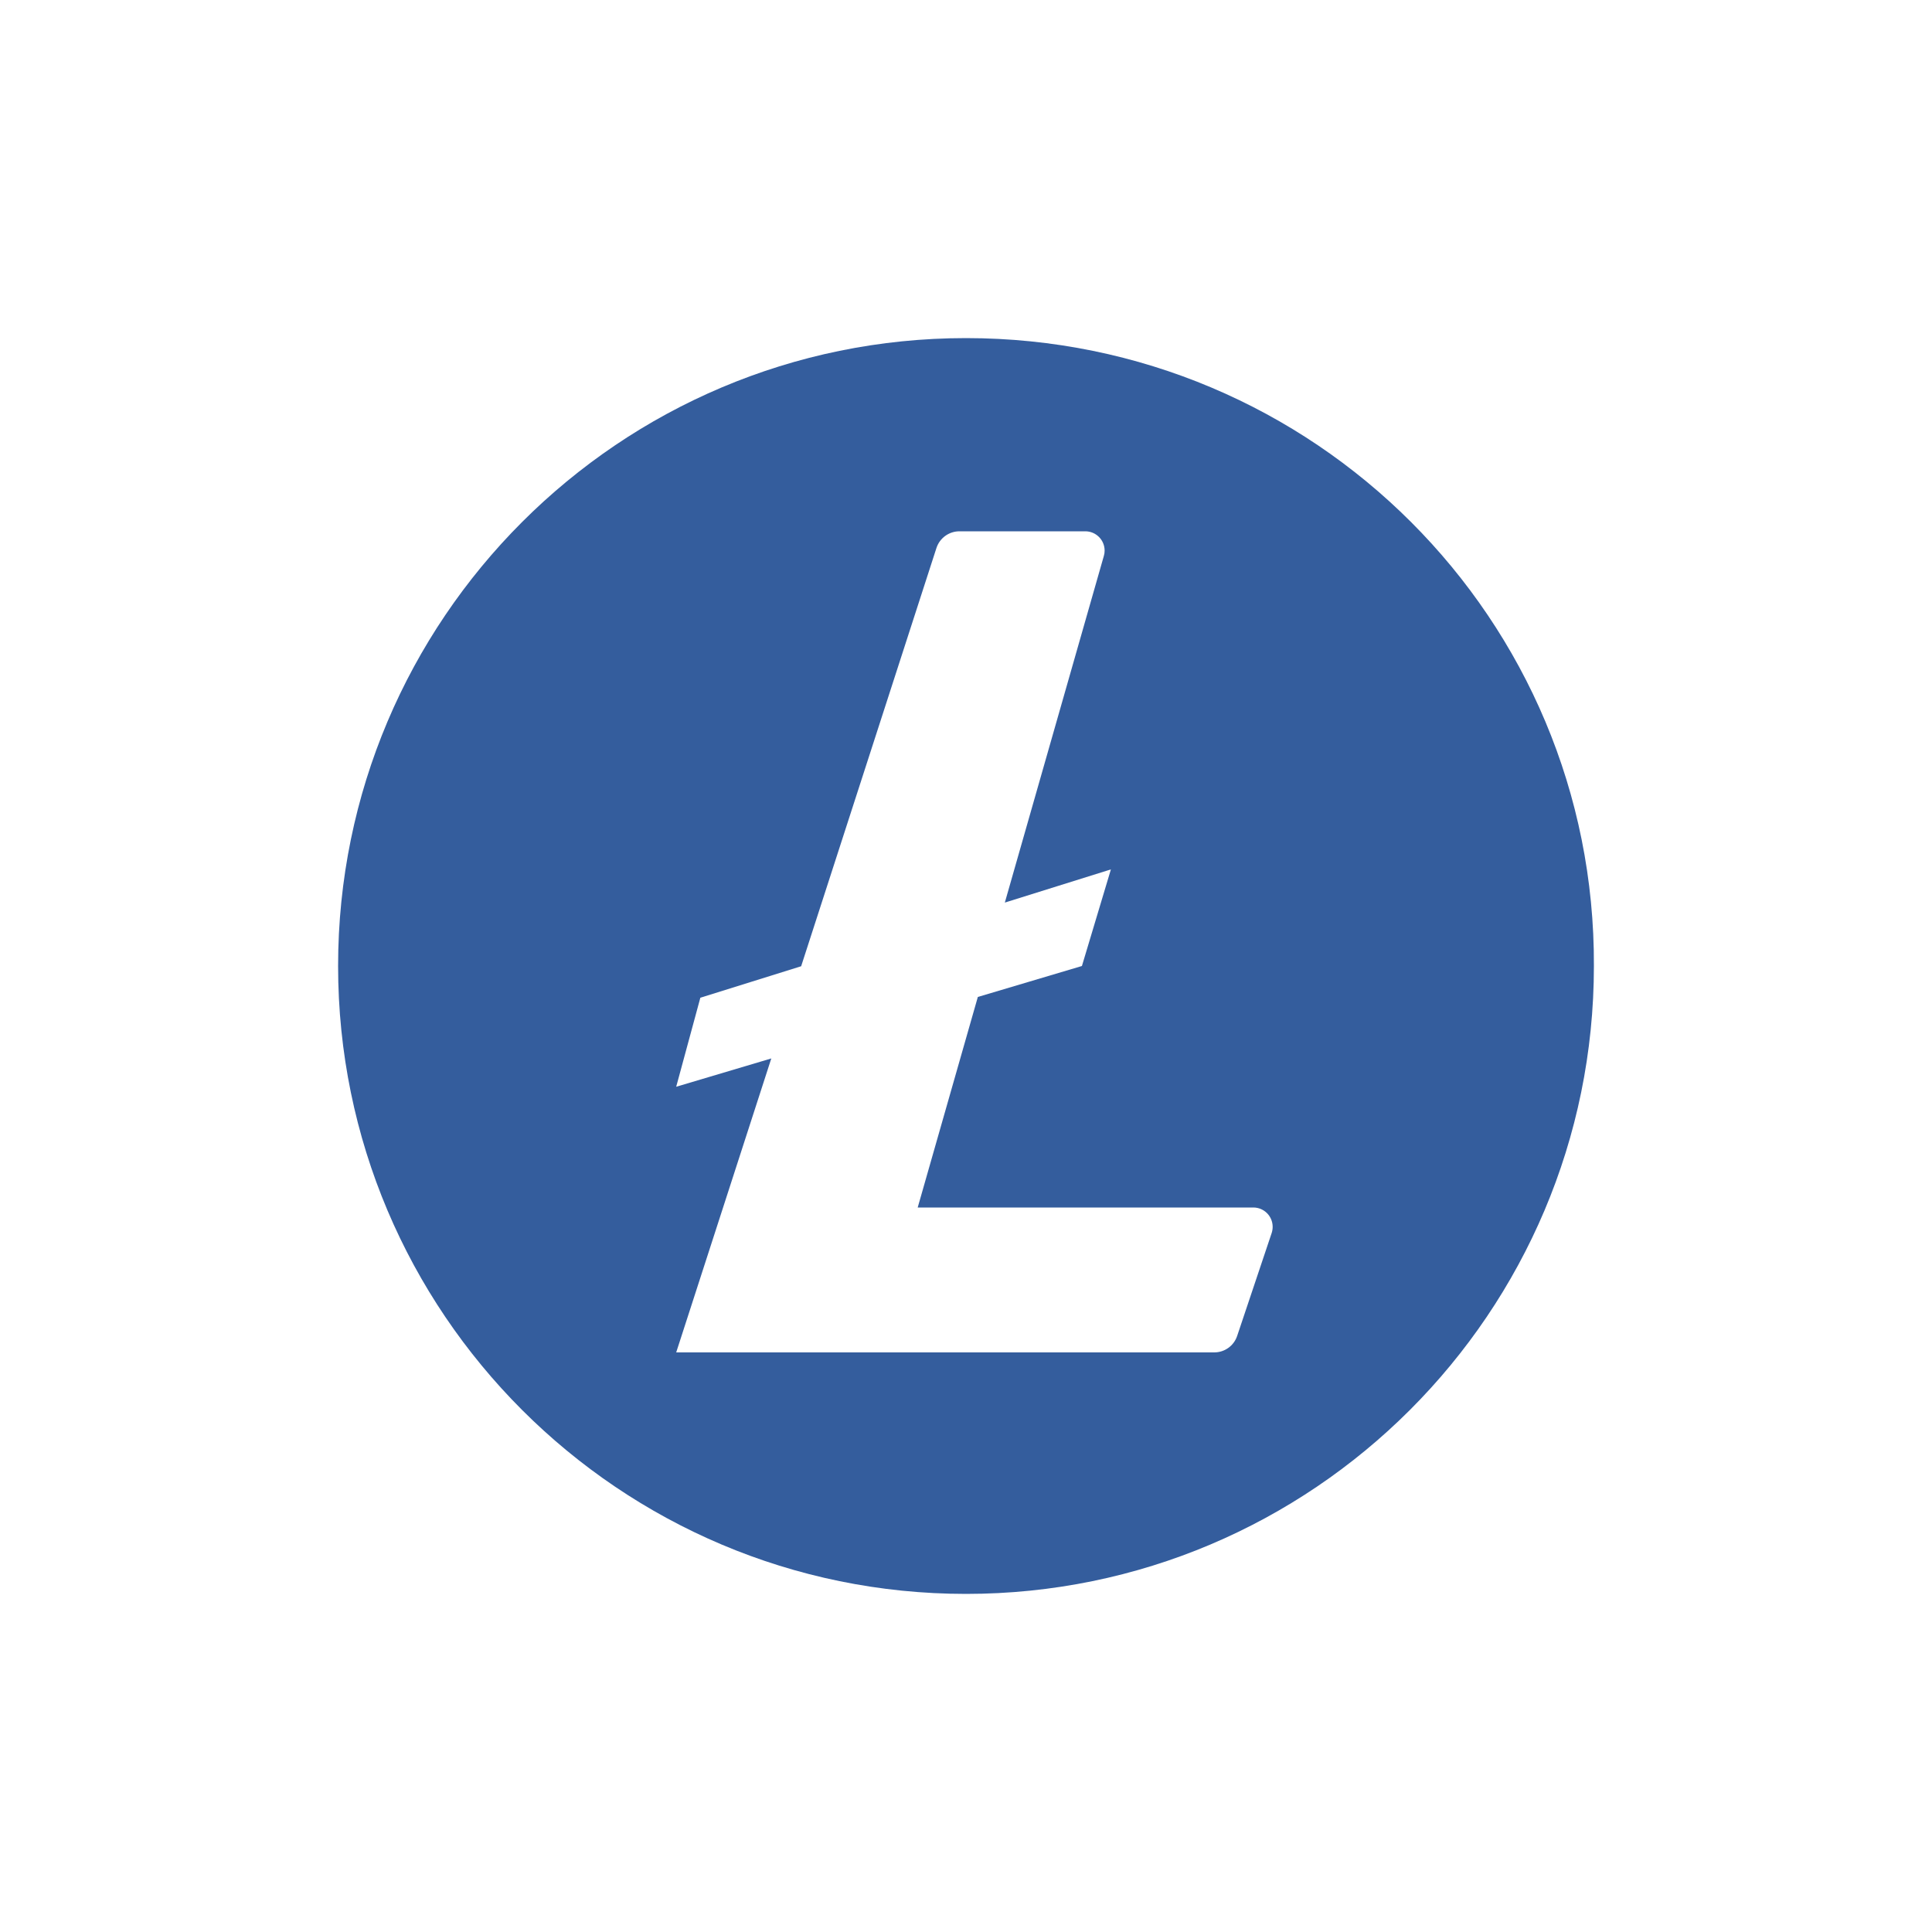 <?xml version="1.0" encoding="UTF-8"?>
<svg width="40px" height="40px" viewBox="0 0 40 40" version="1.1" xmlns="http://www.w3.org/2000/svg" xmlns:xlink="http://www.w3.org/1999/xlink">
	<path fill="#345D9D" fill-rule="nonzero" class="fill" d="M15.969,21.914 L14,28 L25.14,28 C25.355,28 25.546,27.863 25.614,27.659 L26.329,25.527 C26.342,25.486 26.349,25.443 26.349,25.4 C26.349,25.179 26.17,25 25.949,25 L19,25 L20.245,20.641 L22.4,20 L23,18 L20.804,18.687 L22.854,11.51 C22.865,11.474 22.87,11.437 22.87,11.4 C22.87,11.179 22.691,11 22.47,11 L19.864,11 C19.647,11 19.455,11.14 19.388,11.346 L16.587,20.005 L14.5,20.657 L14,22.5 L15.969,21.914 Z M20,7 C27.208,7 33.031,12.823 33,20 C33,27.177 27.177,33 20,33 C12.823,33 7,27.177 7,20 C7,12.823 12.823,7 20,7 Z" />
</svg>